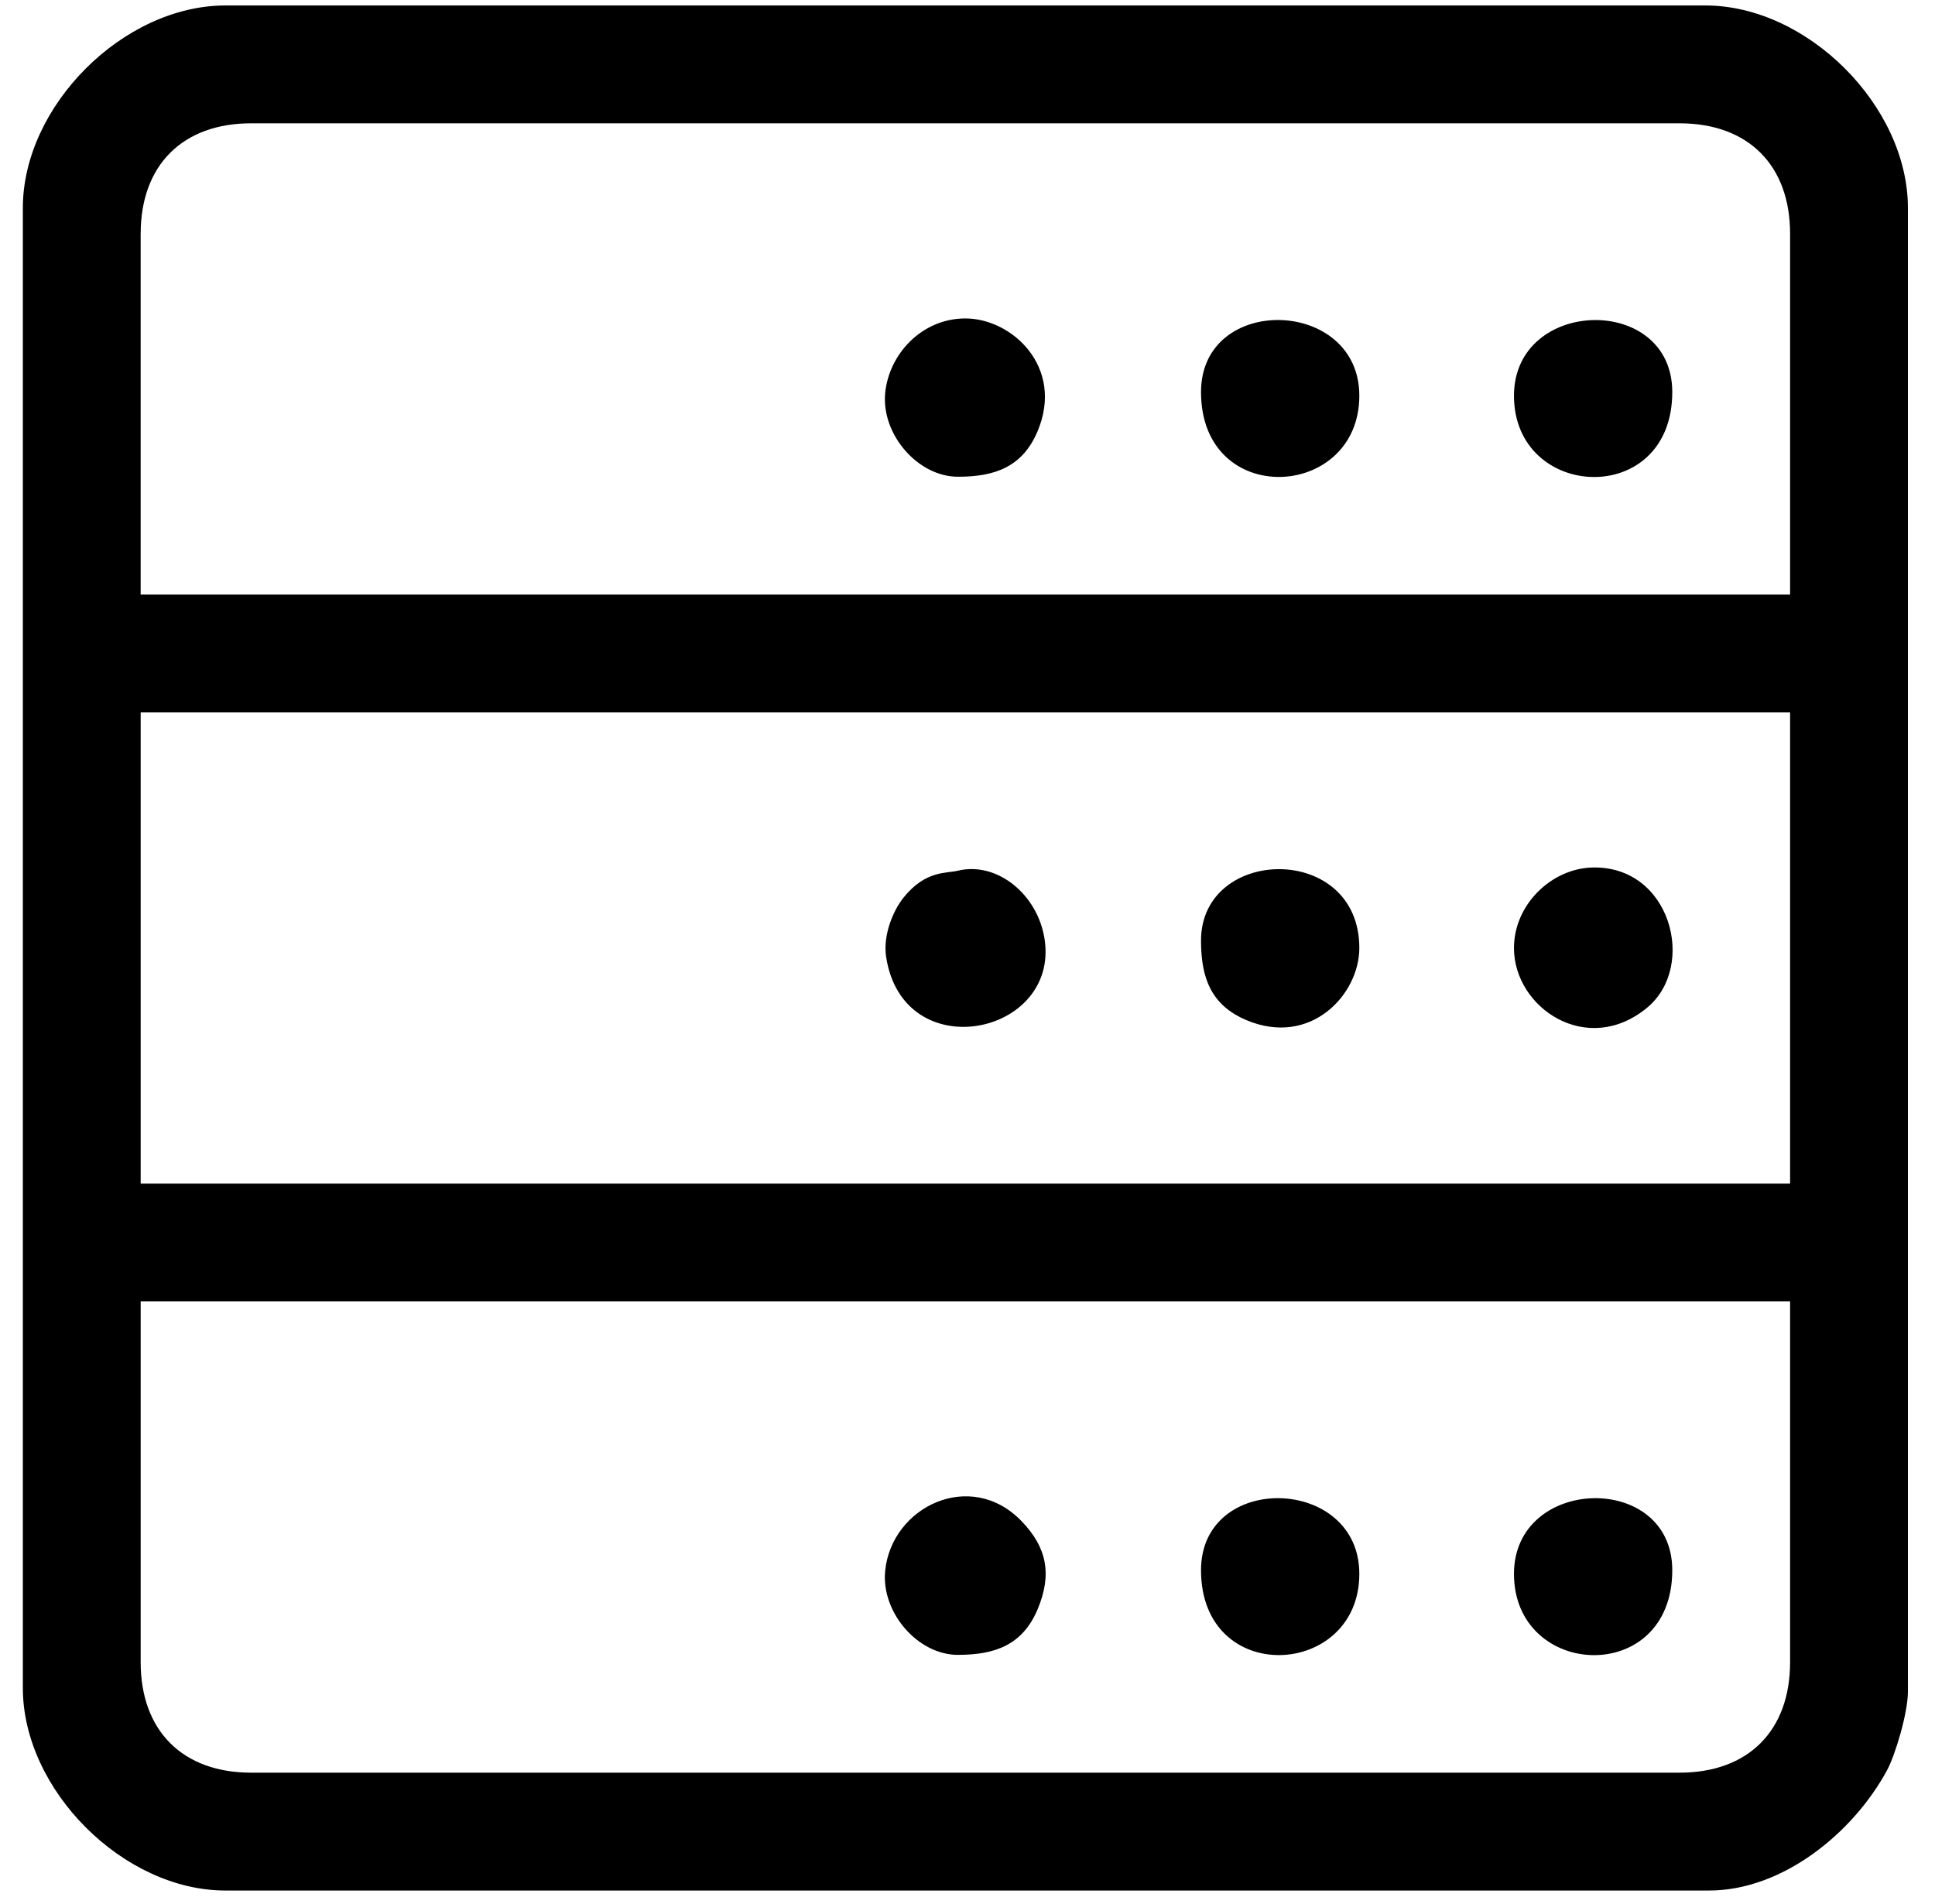 <?xml version="1.0" encoding="utf-8"?><svg width="63" height="62" xmlns="http://www.w3.org/2000/svg" viewBox="0 0 63 62"><g fill-rule="evenodd" clip-rule="evenodd"><path d="M4.58 54.12V42.372h53.702V54.12c0 2.231-1.364 3.596-3.595 3.596H8.177c-2.232 0-3.597-1.365-3.597-3.596zm0-30.926h53.702v15.343H4.58V23.194zm0-15.584c0-2.23 1.364-3.595 3.596-3.595h46.51c2.231 0 3.596 1.364 3.596 3.595v11.748H4.579V7.61zM.744 6.771V54.96c0 3.32 3.274 6.593 6.593 6.593h48.308c2.39 0 4.686-1.87 5.794-3.916.263-.486.679-1.861.679-2.557V6.77c0-3.319-3.274-6.592-6.593-6.592H7.337C4.015.179.744 3.449.744 6.77z"/><path d="M39.103 30.625c0 1.195.313 2.1 1.484 2.592 2.083.874 3.67-.83 3.67-2.352 0-3.437-5.154-3.326-5.154-.24zM49.292 30.866c0 1.955 2.39 3.559 4.339 1.94 1.626-1.35.763-4.65-1.813-4.56-1.313.046-2.526 1.21-2.526 2.62zM31.191 53.88c1.195 0 2.1-.313 2.592-1.484.478-1.14.3-2.015-.52-2.866-1.658-1.724-4.241-.475-4.444 1.621-.13 1.347 1.06 2.73 2.372 2.73zM31.191 28.348c-.394.095-1.053-.013-1.768.87-.347.43-.681 1.232-.572 1.94.557 3.607 5.645 2.56 5.158-.585-.224-1.455-1.546-2.53-2.818-2.225zM31.191 15.522c1.195 0 2.1-.314 2.592-1.484.874-2.083-.83-3.67-2.352-3.67-1.427 0-2.49 1.173-2.611 2.425-.13 1.346 1.06 2.729 2.371 2.729zM49.292 12.885c0 3.424 5.154 3.671 5.154-.12 0-3.21-5.154-3.079-5.154.12zM49.292 51.243c0 3.425 5.154 3.672 5.154-.12 0-3.21-5.154-3.078-5.154.12zM39.103 12.764c0 3.807 5.154 3.525 5.154.12 0-3.2-5.154-3.33-5.154-.12zM39.103 51.123c0 3.807 5.154 3.525 5.154.12 0-3.199-5.154-3.33-5.154-.12z"/></g></svg>